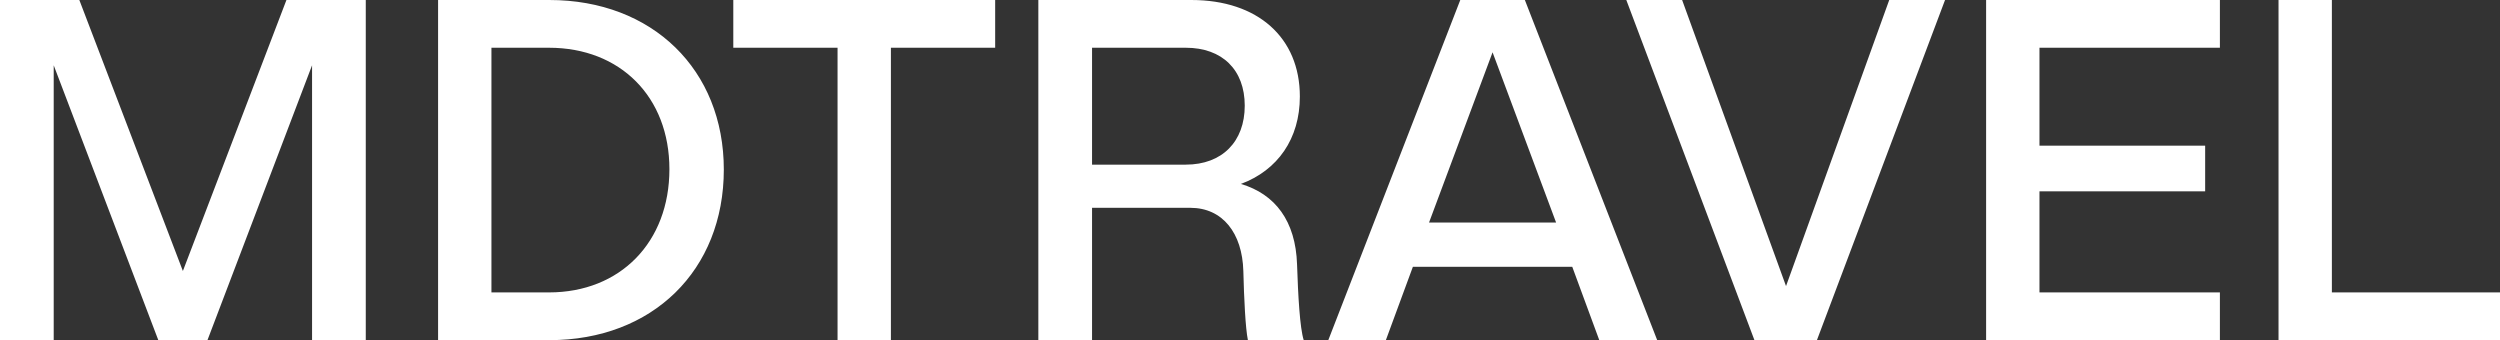 <svg data-v-423bf9ae="" xmlns="http://www.w3.org/2000/svg" viewBox="0 0 440.991 60" class="font"><rect x="0" y="0" width="440.991" height="60" fill="#333333" stroke="none"/><!----><!----><!----><g data-v-423bf9ae="" id="3669f4a1-c7b1-4819-b805-a5160b5da96a" fill="white" transform="matrix(6.192,0,0,6.192,-6.316,-26.687)"><path d="M9.18 4.31L6.23 12.03L3.28 4.31L1.02 4.31L1.02 14L2.55 14L2.55 6.17L5.53 14L6.93 14L9.91 6.17L9.91 14L11.44 14L11.44 4.31ZM16.67 4.31L13.50 4.31L13.50 14L16.67 14C19.61 14 21.64 12.01 21.64 9.14C21.64 6.30 19.61 4.31 16.67 4.31ZM16.66 12.64L15.02 12.64L15.02 5.67L16.66 5.67C18.69 5.67 20.09 7.07 20.09 9.13C20.09 11.21 18.69 12.64 16.66 12.64ZM29.37 4.31L21.91 4.31L21.91 5.67L24.88 5.67L24.88 14L26.40 14L26.40 5.67L29.37 5.67ZM37.97 11.84C37.93 10.61 37.35 9.84 36.37 9.55C37.42 9.16 38.05 8.26 38.05 7.06C38.05 5.38 36.85 4.31 34.96 4.31L30.60 4.31L30.60 14L32.13 14L32.13 10.23L34.93 10.23C35.85 10.23 36.41 10.95 36.44 12.03C36.46 12.82 36.50 13.66 36.57 14L38.16 14C38.05 13.65 38.00 12.74 37.97 11.84ZM34.80 9.00L32.13 9.00L32.13 5.67L34.80 5.67C35.84 5.67 36.48 6.30 36.48 7.32C36.48 8.34 35.84 9.00 34.80 9.00ZM46.58 14L48.23 14L44.46 4.31L42.62 4.31L38.86 14L40.50 14L41.27 11.91L45.81 11.91ZM41.73 10.65L43.54 5.80L45.35 10.65ZM54.84 4.31L51.90 12.46L48.94 4.31L47.35 4.31L51.00 14L52.78 14L56.43 4.31ZM64.26 5.67L64.26 4.31L57.60 4.31L57.60 14L64.26 14L64.26 12.64L59.12 12.64L59.12 9.76L63.84 9.76L63.84 8.46L59.12 8.46L59.12 5.67ZM67.45 12.64L67.45 4.31L65.93 4.31L65.93 14L72.24 14L72.24 12.64Z"></path></g><!----><!----></svg>